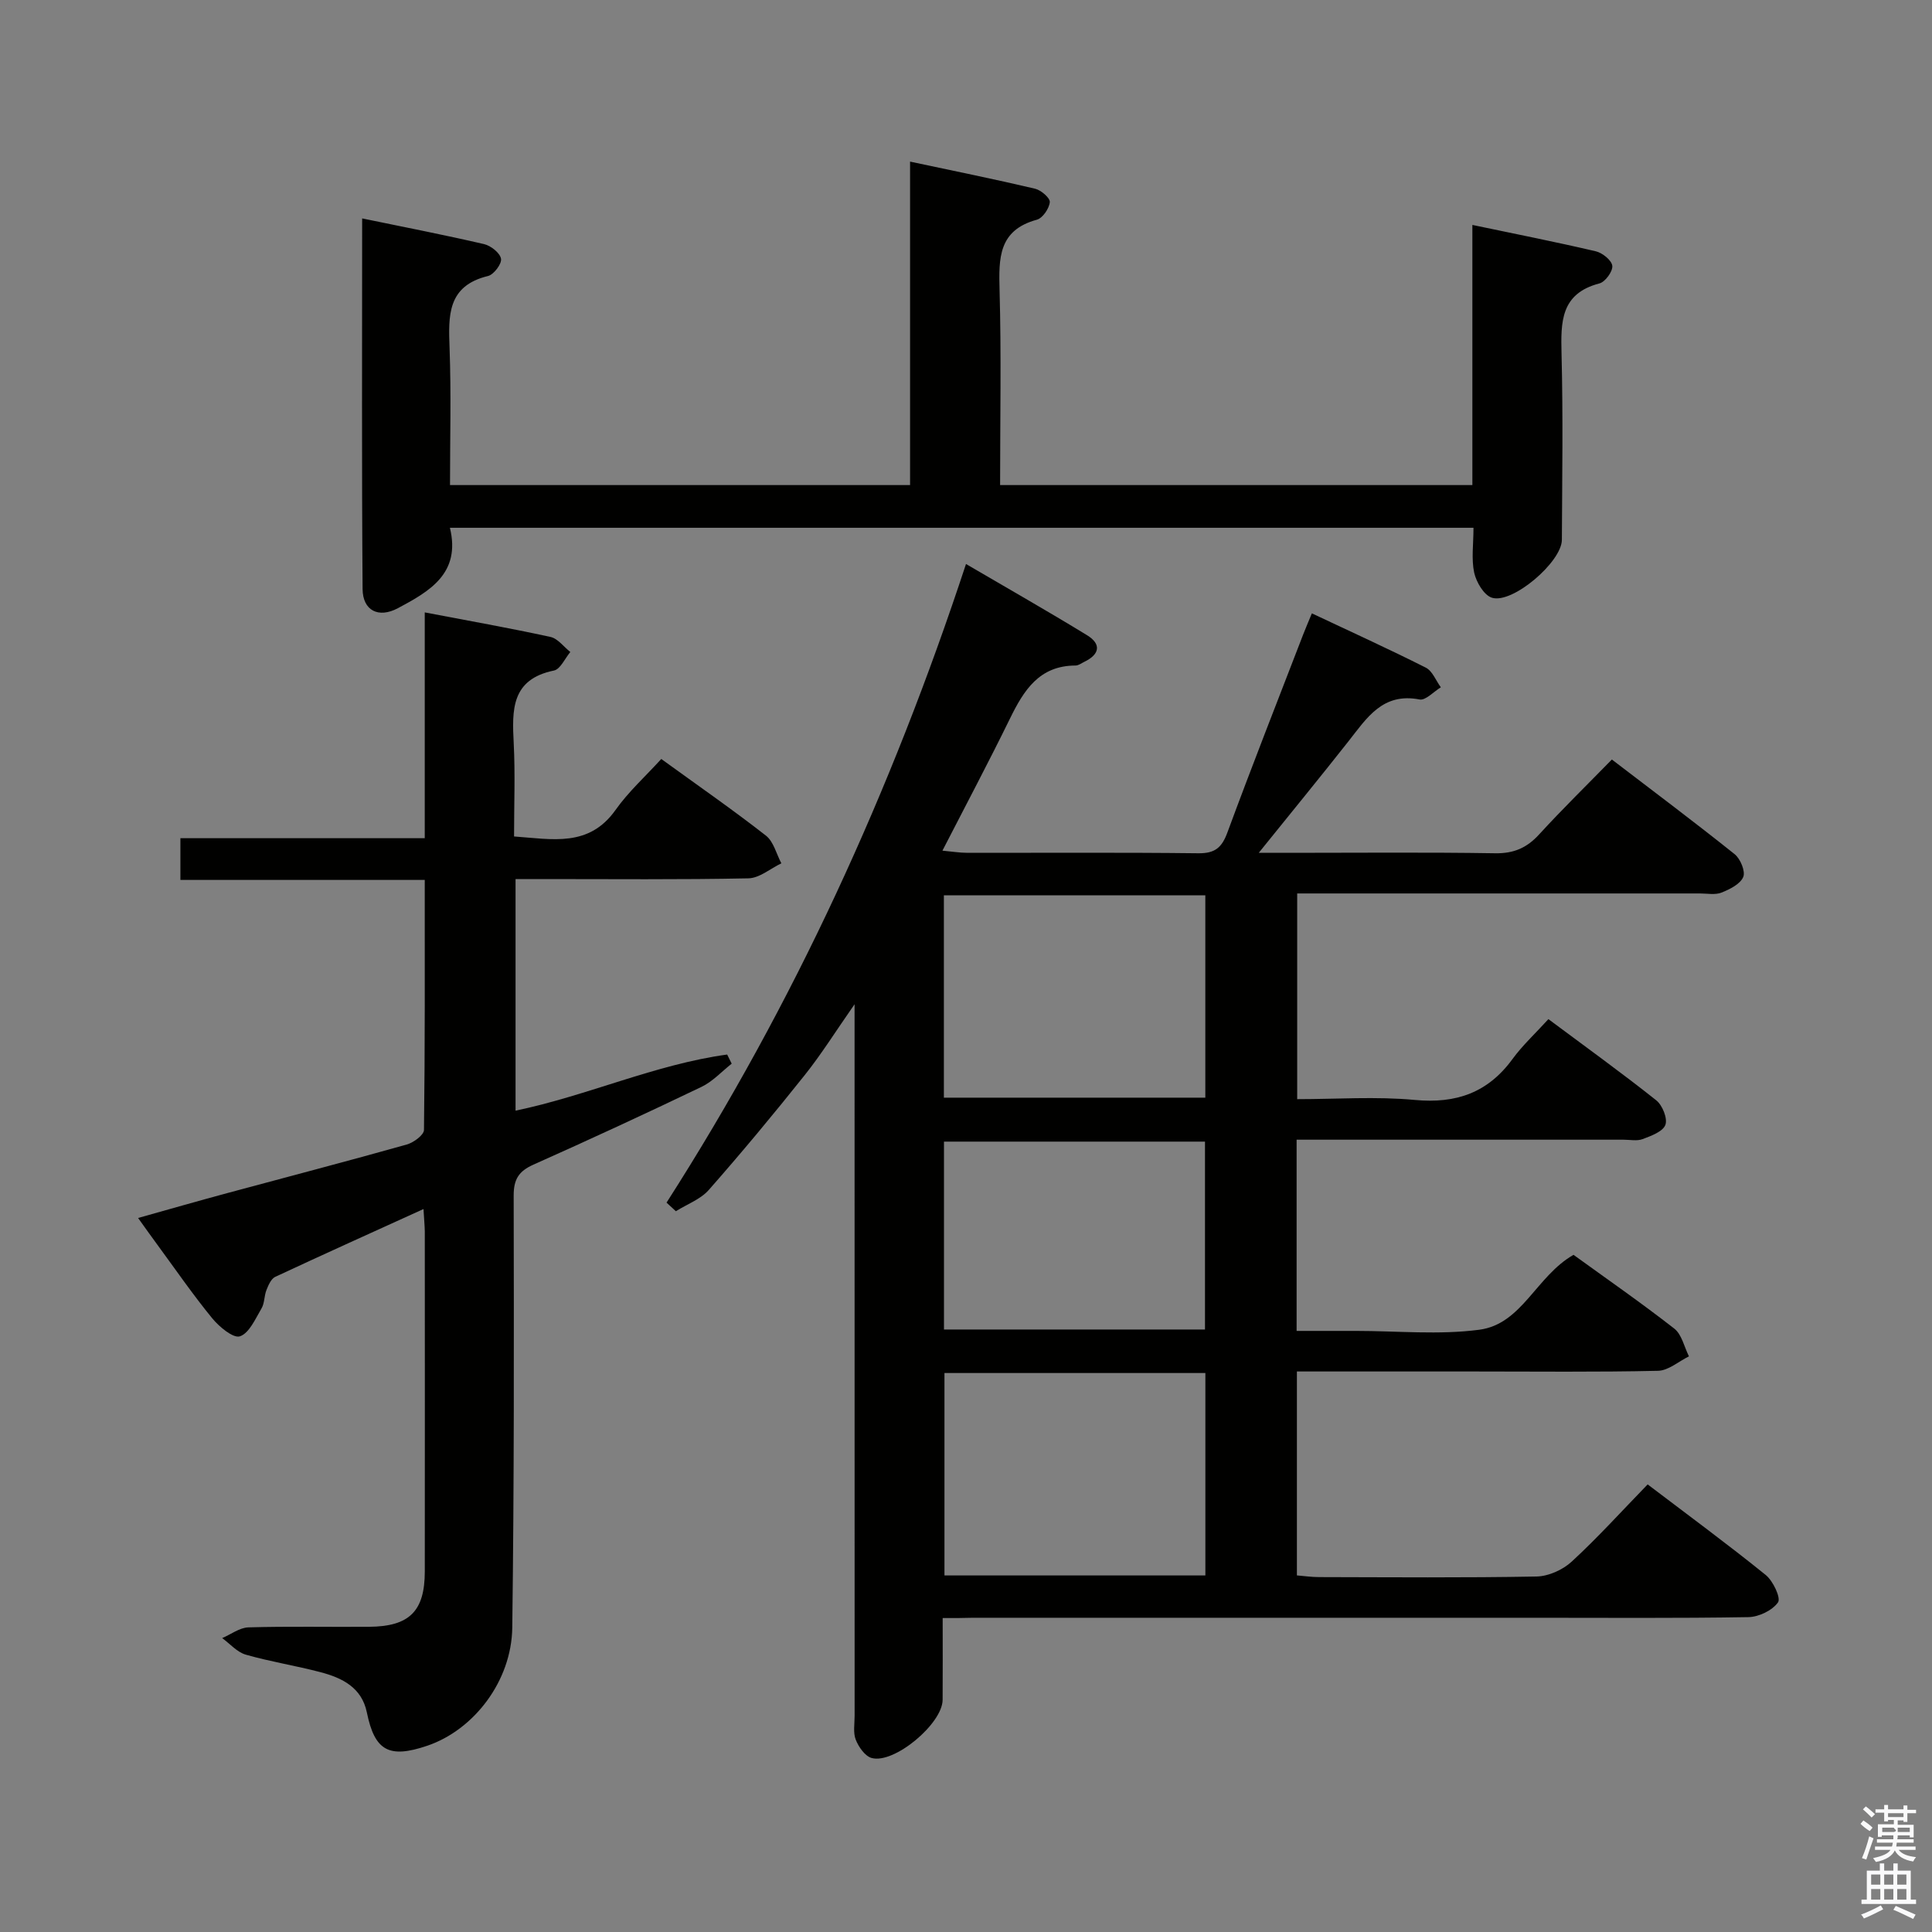 <svg enable-background="new 0 0 400 400" viewBox="0 0 400 400" xmlns="http://www.w3.org/2000/svg"><rect x="0" y="0" width="400" height="400" fill="#808080" stroke="none"/><path d="m385.2 377.6.6-.7c.6.4 1.3.9 1.9 1.5l-.6.7c-.8-.5-1.4-1-1.9-1.5zm.3 7.1c.6-1.4 1.1-2.9 1.5-4.5.3.1.6.3.9.4-.5 1.4-1 2.9-1.5 4.4zm.2-10.1.6-.6c.7.5 1.3 1.1 1.9 1.6l-.7.7c-.6-.6-1.2-1.2-1.8-1.7zm8.4-.8h.8v.9h1.8v.7h-1.8v1.8h-.8v-.3h-1.2v.9h3.3v2.6h-.8v-.4h-2.5c0 .3 0 .6-.1.8h3.4v.7h-3.5c0 .3-.1.6-.1.8h4v.7h-3.5c.7.9 1.9 1.3 3.6 1.5-.2.2-.4.5-.6.9-1.9-.3-3.2-1.1-3.8-2.3-.5 1.1-1.8 2-3.9 2.4-.2-.3-.4-.5-.6-.8 1.9-.4 3.1-.9 3.6-1.7h-3.2v-.7h3.5c.1-.2.1-.5.2-.8h-3.3v-.7h3.4c0-.2 0-.5 0-.8h-2.4v.3h-.8v-2.6h3.3v-.9h-1.2v.3h-.8v-1.8h-1.8v-.7h1.8v-.9h.8v.9h3.2zm-4.4 5.5h2.4c1-.3 0-.6 0-.9h-2.4zm1.2-3.1h3.2v-.8h-3.2zm4.4 2.2h-2.4v.9h2.5v-.9z" fill="#fafafb"/><path d="m389.2 385.8h.9v1.5h1.9v-1.5h.9v1.5h2.7v6h1.1v.9h-11.3v-.9h1.1v-6h2.7zm.2 8.7.5.8c-1.2.6-2.5 1.3-4 1.9-.2-.3-.3-.6-.6-.8 1.6-.6 3-1.3 4.1-1.9zm-2-4.3h1.9v-2.1h-1.9zm0 3.1h1.9v-2.2h-1.9zm2.7-3.1h1.9v-2.1h-1.9zm0 3.1h1.9v-2.2h-1.9zm2.4 1.3c1.4.6 2.7 1.2 4.1 1.8l-.5.9c-1.5-.7-2.8-1.4-4.1-1.9zm2.2-6.5h-1.9v2.1h1.9zm-1.9 5.2h1.9v-2.2h-1.9z" fill="#fafafb"/><g fill="#010100"><path d="m195.17 335c0 6.02.03 11.48-.01 16.94-.04 4.94-10.05 13.34-14.71 12.03-1.37-.39-2.68-2.28-3.27-3.77-.58-1.45-.24-3.28-.24-4.95-.01-46.83-.01-93.66-.01-140.5 0-1.79 0-3.58 0-6.83-3.95 5.66-6.89 10.37-10.33 14.68-6.43 8.07-13.03 16.01-19.84 23.75-1.72 1.96-4.52 2.97-6.83 4.42-.64-.59-1.29-1.19-1.93-1.78 26.4-41.21 46.55-85.31 62-132.22 8.64 5.06 16.94 9.77 25.07 14.75 3.01 1.84 2.6 3.98-.57 5.5-.6.29-1.21.77-1.82.77-7.52.01-10.72 5.14-13.59 11.01-4.38 8.95-9.05 17.75-13.97 27.32 2.18.2 3.58.44 4.98.44 16 .03 32-.09 48 .1 3.47.04 4.88-1.19 6.03-4.33 5.06-13.71 10.41-27.31 15.67-40.94.53-1.37 1.11-2.71 1.81-4.4 8.04 3.79 15.9 7.36 23.59 11.24 1.37.69 2.09 2.68 3.11 4.07-1.48.89-3.15 2.76-4.4 2.52-7.67-1.49-10.94 3.86-14.75 8.69-5.84 7.41-11.82 14.71-18.55 23.06h6.45c14.17 0 28.34-.14 42.5.09 3.86.06 6.56-1.12 9.1-3.9 4.72-5.16 9.72-10.05 15.06-15.51 8.69 6.65 17.16 12.99 25.42 19.6 1.19.95 2.27 3.56 1.78 4.72-.62 1.47-2.78 2.55-4.5 3.23-1.3.52-2.96.18-4.46.18-25.83.01-51.67 0-77.5 0-1.83 0-3.65 0-5.89 0v42.59c8.13 0 16.3-.59 24.35.16 8.59.81 15.16-1.51 20.25-8.5 2.05-2.8 4.65-5.2 7.41-8.23 7.82 5.83 15.21 11.15 22.33 16.81 1.28 1.02 2.38 3.76 1.89 5.08-.52 1.4-2.96 2.29-4.72 2.95-1.17.44-2.63.12-3.97.12-20.67 0-41.33 0-62 0-1.8 0-3.59 0-5.66 0v39.59h9.34 3c8.5 0 17.11.86 25.47-.24 8.86-1.16 11.77-11.09 19.52-15.51 6.75 4.89 13.96 9.89 20.86 15.27 1.56 1.22 2.06 3.8 3.04 5.75-2.13 1.04-4.25 2.94-6.4 2.99-12.66.29-25.33.14-38 .14-12.14 0-24.29 0-36.77 0v42.22c1.46.12 3.03.35 4.61.35 15 .03 30 .16 45-.12 2.48-.05 5.44-1.38 7.29-3.09 5.38-4.95 10.3-10.4 15.72-15.98 8.46 6.43 16.6 12.41 24.45 18.76 1.52 1.23 3.17 4.75 2.54 5.66-1.17 1.67-3.98 3.02-6.13 3.06-14.83.25-29.66.13-44.5.13-38.67 0-77.33 0-116 0-1.81.06-3.64.06-6.32.06zm54.38-149.64c-18.28 0-36.14 0-54.13 0v41.9h54.13c0-14.05 0-27.78 0-41.9zm.01 98.91c-18.13 0-35.99 0-54.02 0v41.91h54.02c0-14.15 0-27.89 0-41.91zm-54.12-9.01h54.04c0-13.19 0-26.05 0-38.9-18.21 0-36.08 0-54.04 0z"/><path d="m87.68 250.32c-10.55 4.8-20.66 9.35-30.7 14.04-.85.4-1.41 1.71-1.81 2.72-.49 1.22-.38 2.73-1.03 3.82-1.27 2.15-2.54 5.12-4.47 5.77-1.37.46-4.28-1.96-5.73-3.73-4-4.88-7.59-10.1-11.33-15.19-1.18-1.6-2.33-3.22-4.02-5.58 6.49-1.82 12.55-3.56 18.64-5.2 12.33-3.33 24.69-6.55 36.99-10.01 1.41-.4 3.55-1.97 3.56-3.02.22-17.12.16-34.24.16-51.76-17.02 0-33.61 0-50.59 0 0-2.92 0-5.44 0-8.64h50.59c0-15.77 0-30.9 0-46.75 8.99 1.72 17.55 3.23 26.03 5.08 1.52.33 2.75 2.05 4.11 3.12-1.12 1.33-2.06 3.57-3.4 3.84-8.89 1.82-8.67 8.2-8.32 15.08.32 6.28.07 12.6.07 19.27 7.97.57 15.51 2.28 21.02-5.5 2.67-3.77 6.18-6.94 9.46-10.54 7.78 5.64 14.88 10.56 21.67 15.87 1.59 1.24 2.16 3.79 3.19 5.73-2.27 1.09-4.52 3.06-6.82 3.11-14.15.29-28.32.15-42.48.15-1.81 0-3.61 0-5.73 0v47.95c14.99-3.13 28.89-9.57 43.81-11.62.31.63.62 1.26.94 1.89-2.07 1.63-3.93 3.69-6.24 4.8-11.53 5.53-23.14 10.9-34.82 16.11-3.02 1.35-4.08 3.02-4.08 6.38.06 29.82.1 59.64-.29 89.45-.14 11.11-7.97 21.2-17.58 24.47-7.97 2.71-10.9 1.06-12.53-6.9-1.06-5.16-5.11-7.14-9.58-8.32-5.12-1.35-10.39-2.17-15.48-3.63-1.81-.52-3.27-2.25-4.89-3.43 1.81-.77 3.6-2.16 5.42-2.22 8.32-.24 16.66-.06 24.99-.12 8.35-.06 11.53-3.22 11.54-11.44.02-23.49.01-46.98 0-70.47-.03-1.28-.16-2.56-.27-4.58z"/><path d="m305.07 109.27c-71.02 0-141.11 0-211.92 0 2.3 9.46-4.24 13.17-10.77 16.65-4.01 2.14-7.27.5-7.31-3.96-.19-25.29-.09-50.58-.09-76.74 8.81 1.82 17.06 3.42 25.24 5.32 1.4.33 3.29 1.81 3.51 3.03.19 1.04-1.49 3.28-2.68 3.57-8.48 2.05-8.22 8.24-7.97 14.97.34 9.29.09 18.61.09 28.32h95.25c0-21.92 0-43.96 0-66.97 9.21 1.96 17.58 3.65 25.88 5.61 1.24.29 3.13 1.93 3.05 2.78-.13 1.33-1.48 3.31-2.68 3.64-7.98 2.17-7.9 7.98-7.72 14.6.37 13.3.11 26.63.11 40.34h97.78c0-17.77 0-35.36 0-53.86 8.92 1.87 17.28 3.52 25.56 5.46 1.37.32 3.29 1.87 3.41 3.01.12 1.15-1.46 3.33-2.67 3.64-8.06 2.11-8 7.99-7.84 14.6.33 12.82.13 25.65.07 38.48-.02 4.58-10.25 13.34-14.49 11.99-1.66-.53-3.23-3.23-3.67-5.2-.6-2.84-.14-5.91-.14-9.28z"/></g></svg>